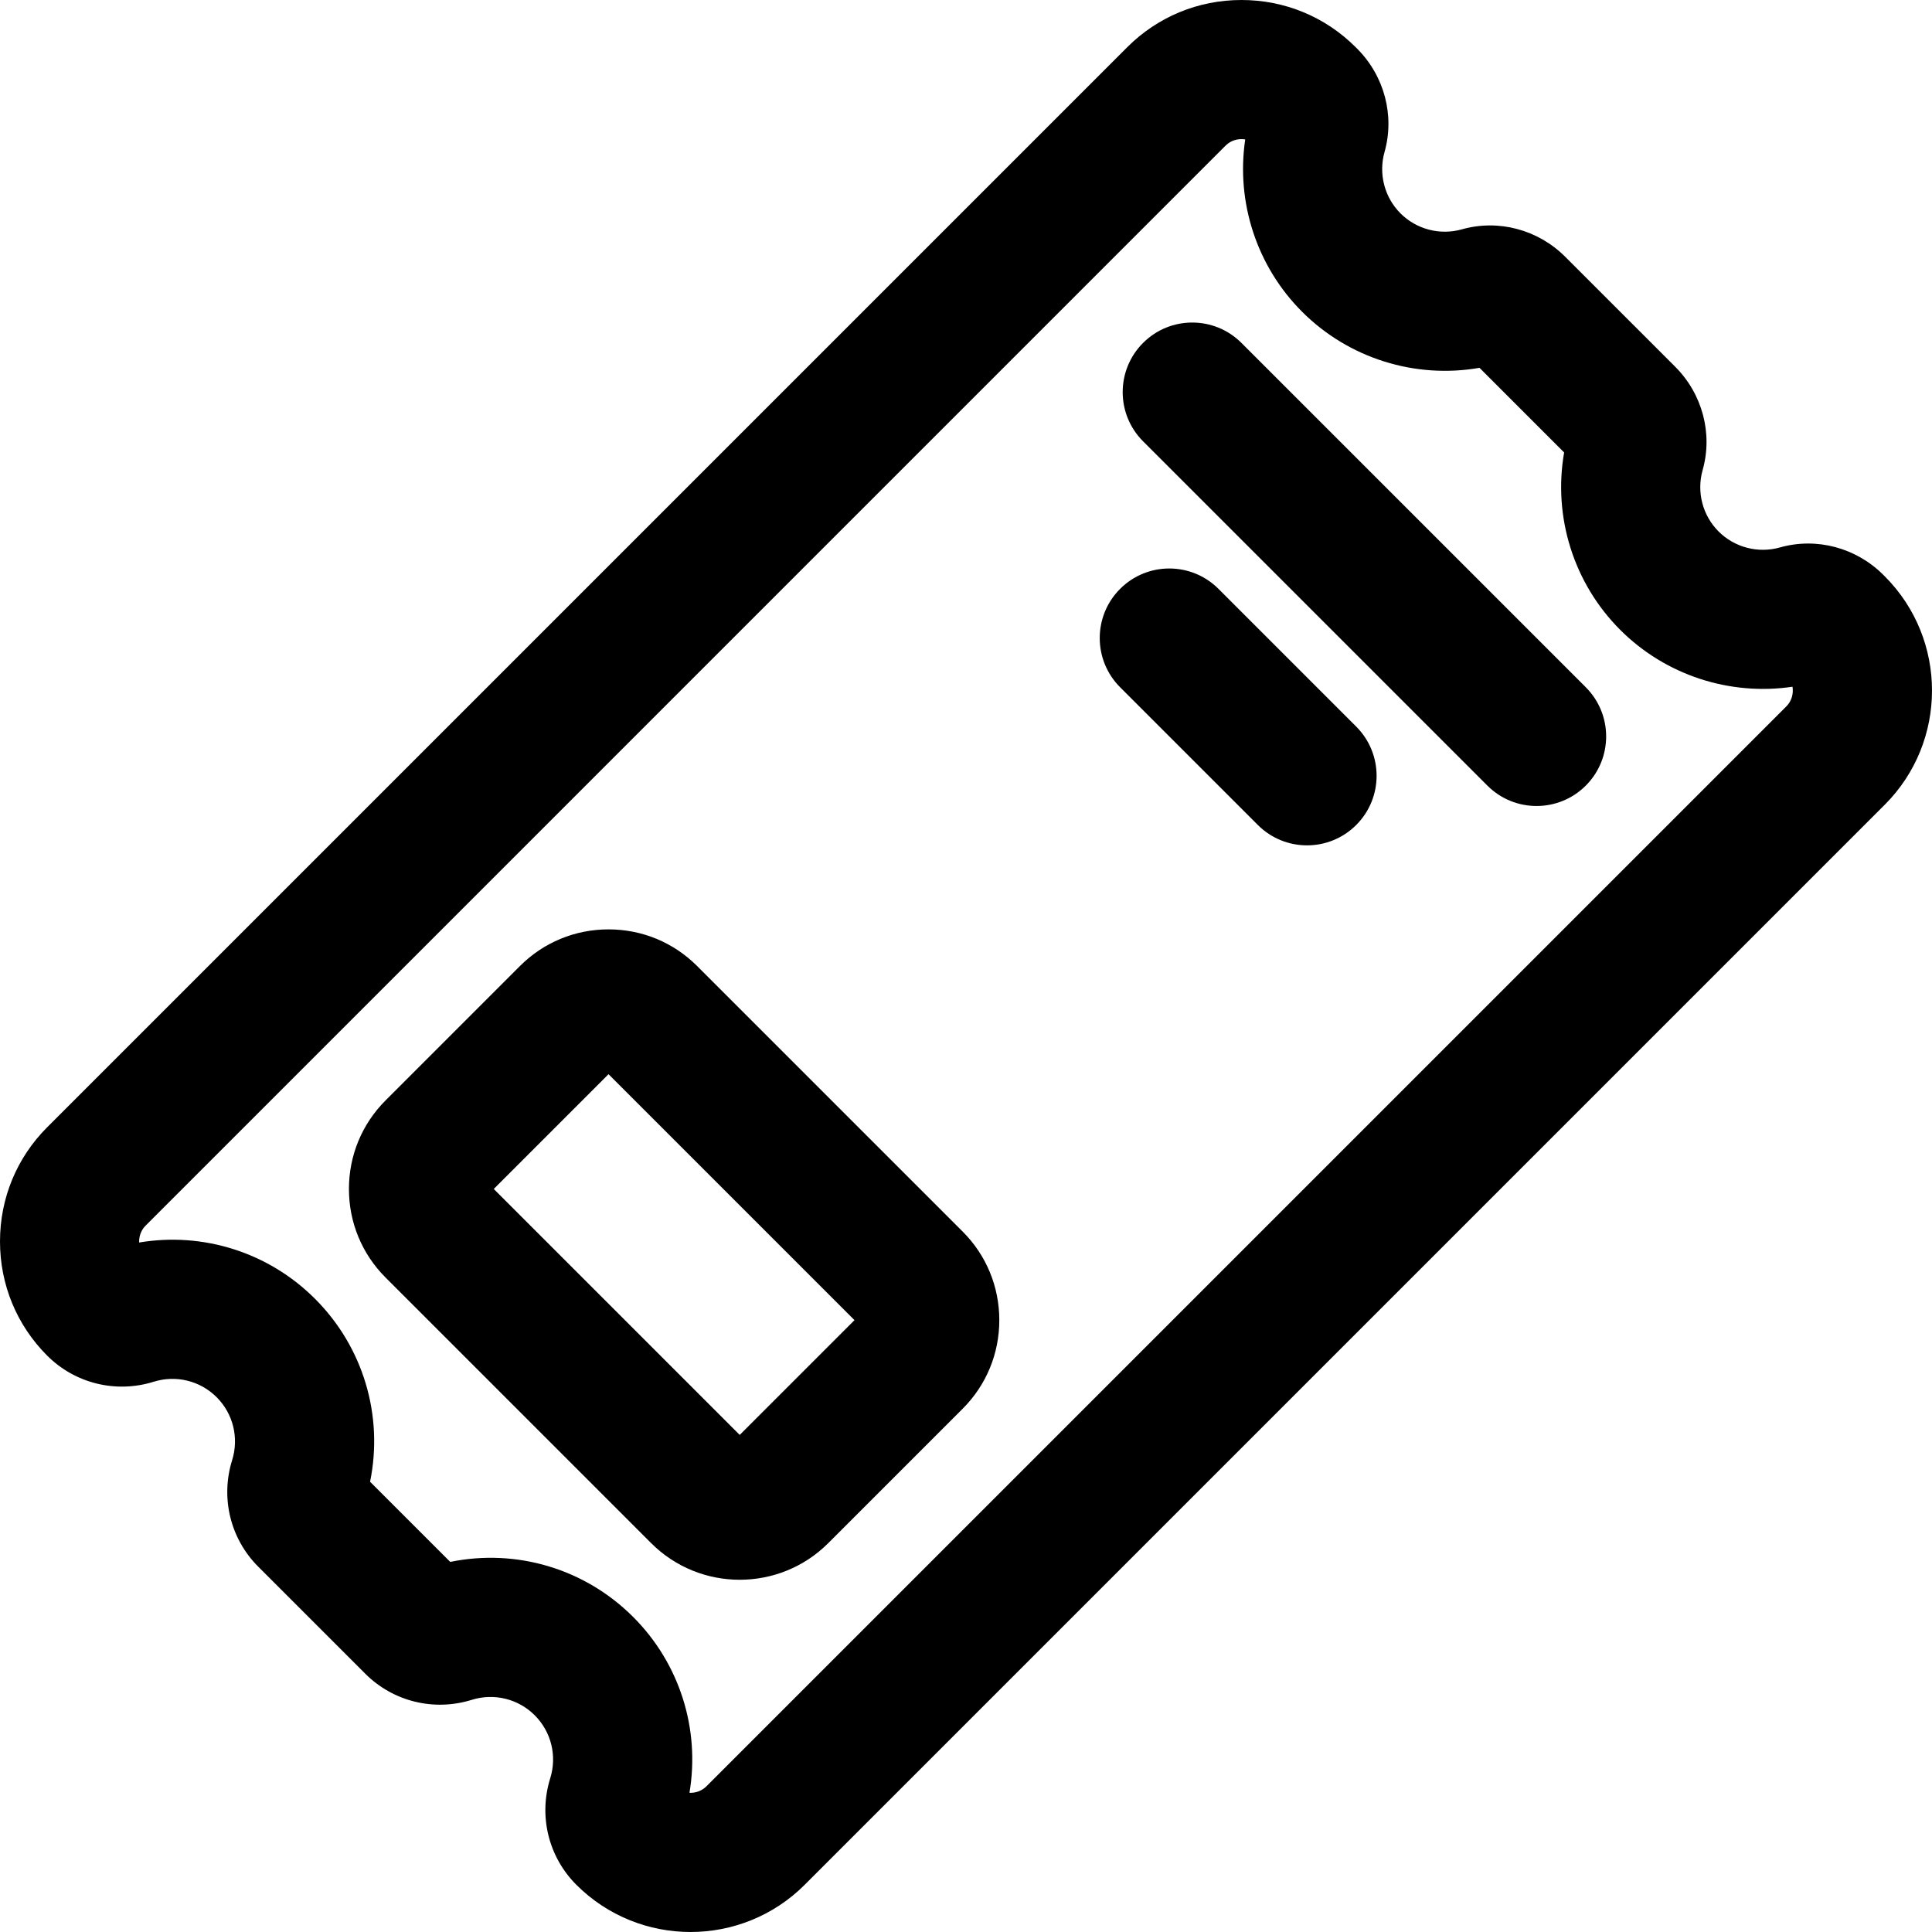 <?xml version="1.0" encoding="iso-8859-1"?>
<!-- Generator: Adobe Illustrator 19.0.0, SVG Export Plug-In . SVG Version: 6.00 Build 0)  -->
<svg version="1.1" id="Layer_1" xmlns="http://www.w3.org/2000/svg" xmlns:xlink="http://www.w3.org/1999/xlink" x="0px" y="0px"
	 viewBox="0 0 512.001 512.001" style="enable-background:new 0 0 512.001 512.001;" xml:space="preserve">
<g>
	<g>
		<path d="M499.487,152.736l-0.396-0.396c-7.212-7.213-17.703-9.997-27.378-7.265c-5.789,1.635-12.025,0.016-16.27-4.228
			c-4.244-4.244-5.864-10.477-4.228-16.27c2.732-9.672-0.05-20.163-7.262-27.378l-29.16-29.159
			c-7.212-7.213-17.703-9.997-27.378-7.265c-5.79,1.633-12.026,0.016-16.27-4.228c-4.244-4.244-5.864-10.477-4.228-16.27
			c2.732-9.672-0.05-20.163-7.262-27.378l-0.408-0.407c-8.055-8.054-18.803-12.494-30.252-12.494s-22.197,4.44-30.261,12.505
			L12.505,298.737C4.44,306.799,0,317.547,0,328.997s4.44,22.197,12.505,30.261c7.391,7.39,18.206,10.041,28.222,6.921
			c5.92-1.844,12.316-0.274,16.691,4.099c4.373,4.374,5.944,10.769,4.099,16.69c-3.123,10.015-0.471,20.831,6.921,28.222
			l28.366,28.366c7.39,7.39,18.202,10.042,28.222,6.921c5.92-1.844,12.316-0.274,16.691,4.099c4.373,4.374,5.944,10.769,4.099,16.69
			c-3.123,10.015-0.471,20.831,6.921,28.222c8.343,8.343,19.302,12.514,30.26,12.514c10.958,0,21.917-4.171,30.26-12.514
			l286.231-286.231C516.173,196.571,516.173,169.421,499.487,152.736z M473.415,187.185L187.184,473.415
			c-1.204,1.203-2.849,1.769-4.467,1.696c2.843-16.92-2.577-34.258-14.929-46.609c-12.805-12.808-30.975-18.162-48.474-14.582
			l-21.241-21.241c3.58-17.503-1.776-35.669-14.582-48.474c-12.352-12.353-29.694-17.769-46.612-14.929
			c-0.006-0.1-0.007-0.193-0.007-0.279c0-0.927,0.221-2.704,1.706-4.188L324.807,38.577c1.485-1.485,3.262-1.706,4.188-1.706
			c0.272,0,0.615,0.018,1.002,0.082c-2.461,16.614,3.028,33.62,15.075,45.667c12.371,12.371,29.978,17.825,47.013,14.858
			l22.427,22.427c-2.971,17.037,2.486,34.641,14.858,47.013c12.046,12.046,29.053,17.532,45.664,15.075
			C475.339,183.832,474.799,185.799,473.415,187.185z"/>
	</g>
</g>
<g>
	<g>
		<path d="M420.247,182.127l-91.251-91.25c-7.2-7.2-18.872-7.2-26.071,0c-7.2,7.2-7.2,18.872,0.001,26.071l91.251,91.25
			c3.599,3.6,8.318,5.4,13.035,5.4c4.718,0,9.435-1.801,13.035-5.4C427.447,200.999,427.447,189.327,420.247,182.127z"/>
	</g>
</g>
<g>
	<g>
		<path d="M359.413,192.557l-36.501-36.501c-7.2-7.201-18.873-7.201-26.07,0c-7.2,7.2-7.2,18.872,0,26.071l36.501,36.501
			c3.599,3.601,8.318,5.4,13.035,5.4s9.435-1.801,13.035-5.4C366.613,211.428,366.613,199.756,359.413,192.557z"/>
	</g>
</g>
<g>
	<g>
		<path d="M255.124,326.389l-70.392-70.392c-6.256-6.256-14.59-9.702-23.464-9.702c-8.875,0-17.208,3.446-23.465,9.702
			l-35.629,35.631c-6.256,6.256-9.702,14.59-9.702,23.464c0,8.875,3.446,17.208,9.702,23.465l70.392,70.394
			c6.47,6.468,14.967,9.703,23.464,9.703c8.497,0,16.995-3.234,23.463-9.703h0.001l35.631-35.632
			c6.256-6.256,9.702-14.59,9.702-23.464C264.827,340.977,261.381,332.644,255.124,326.389z M196.032,380.27l-65.179-65.179
			l30.417-30.417l65.179,65.179L196.032,380.27z"/>
	</g>
</g>
<g>
</g>
<g>
</g>
<g>
</g>
<g>
</g>
<g>
</g>
<g>
</g>
<g>
</g>
<g>
</g>
<g>
</g>
<g>
</g>
<g>
</g>
<g>
</g>
<g>
</g>
<g>
</g>
<g>
</g>
</svg>

